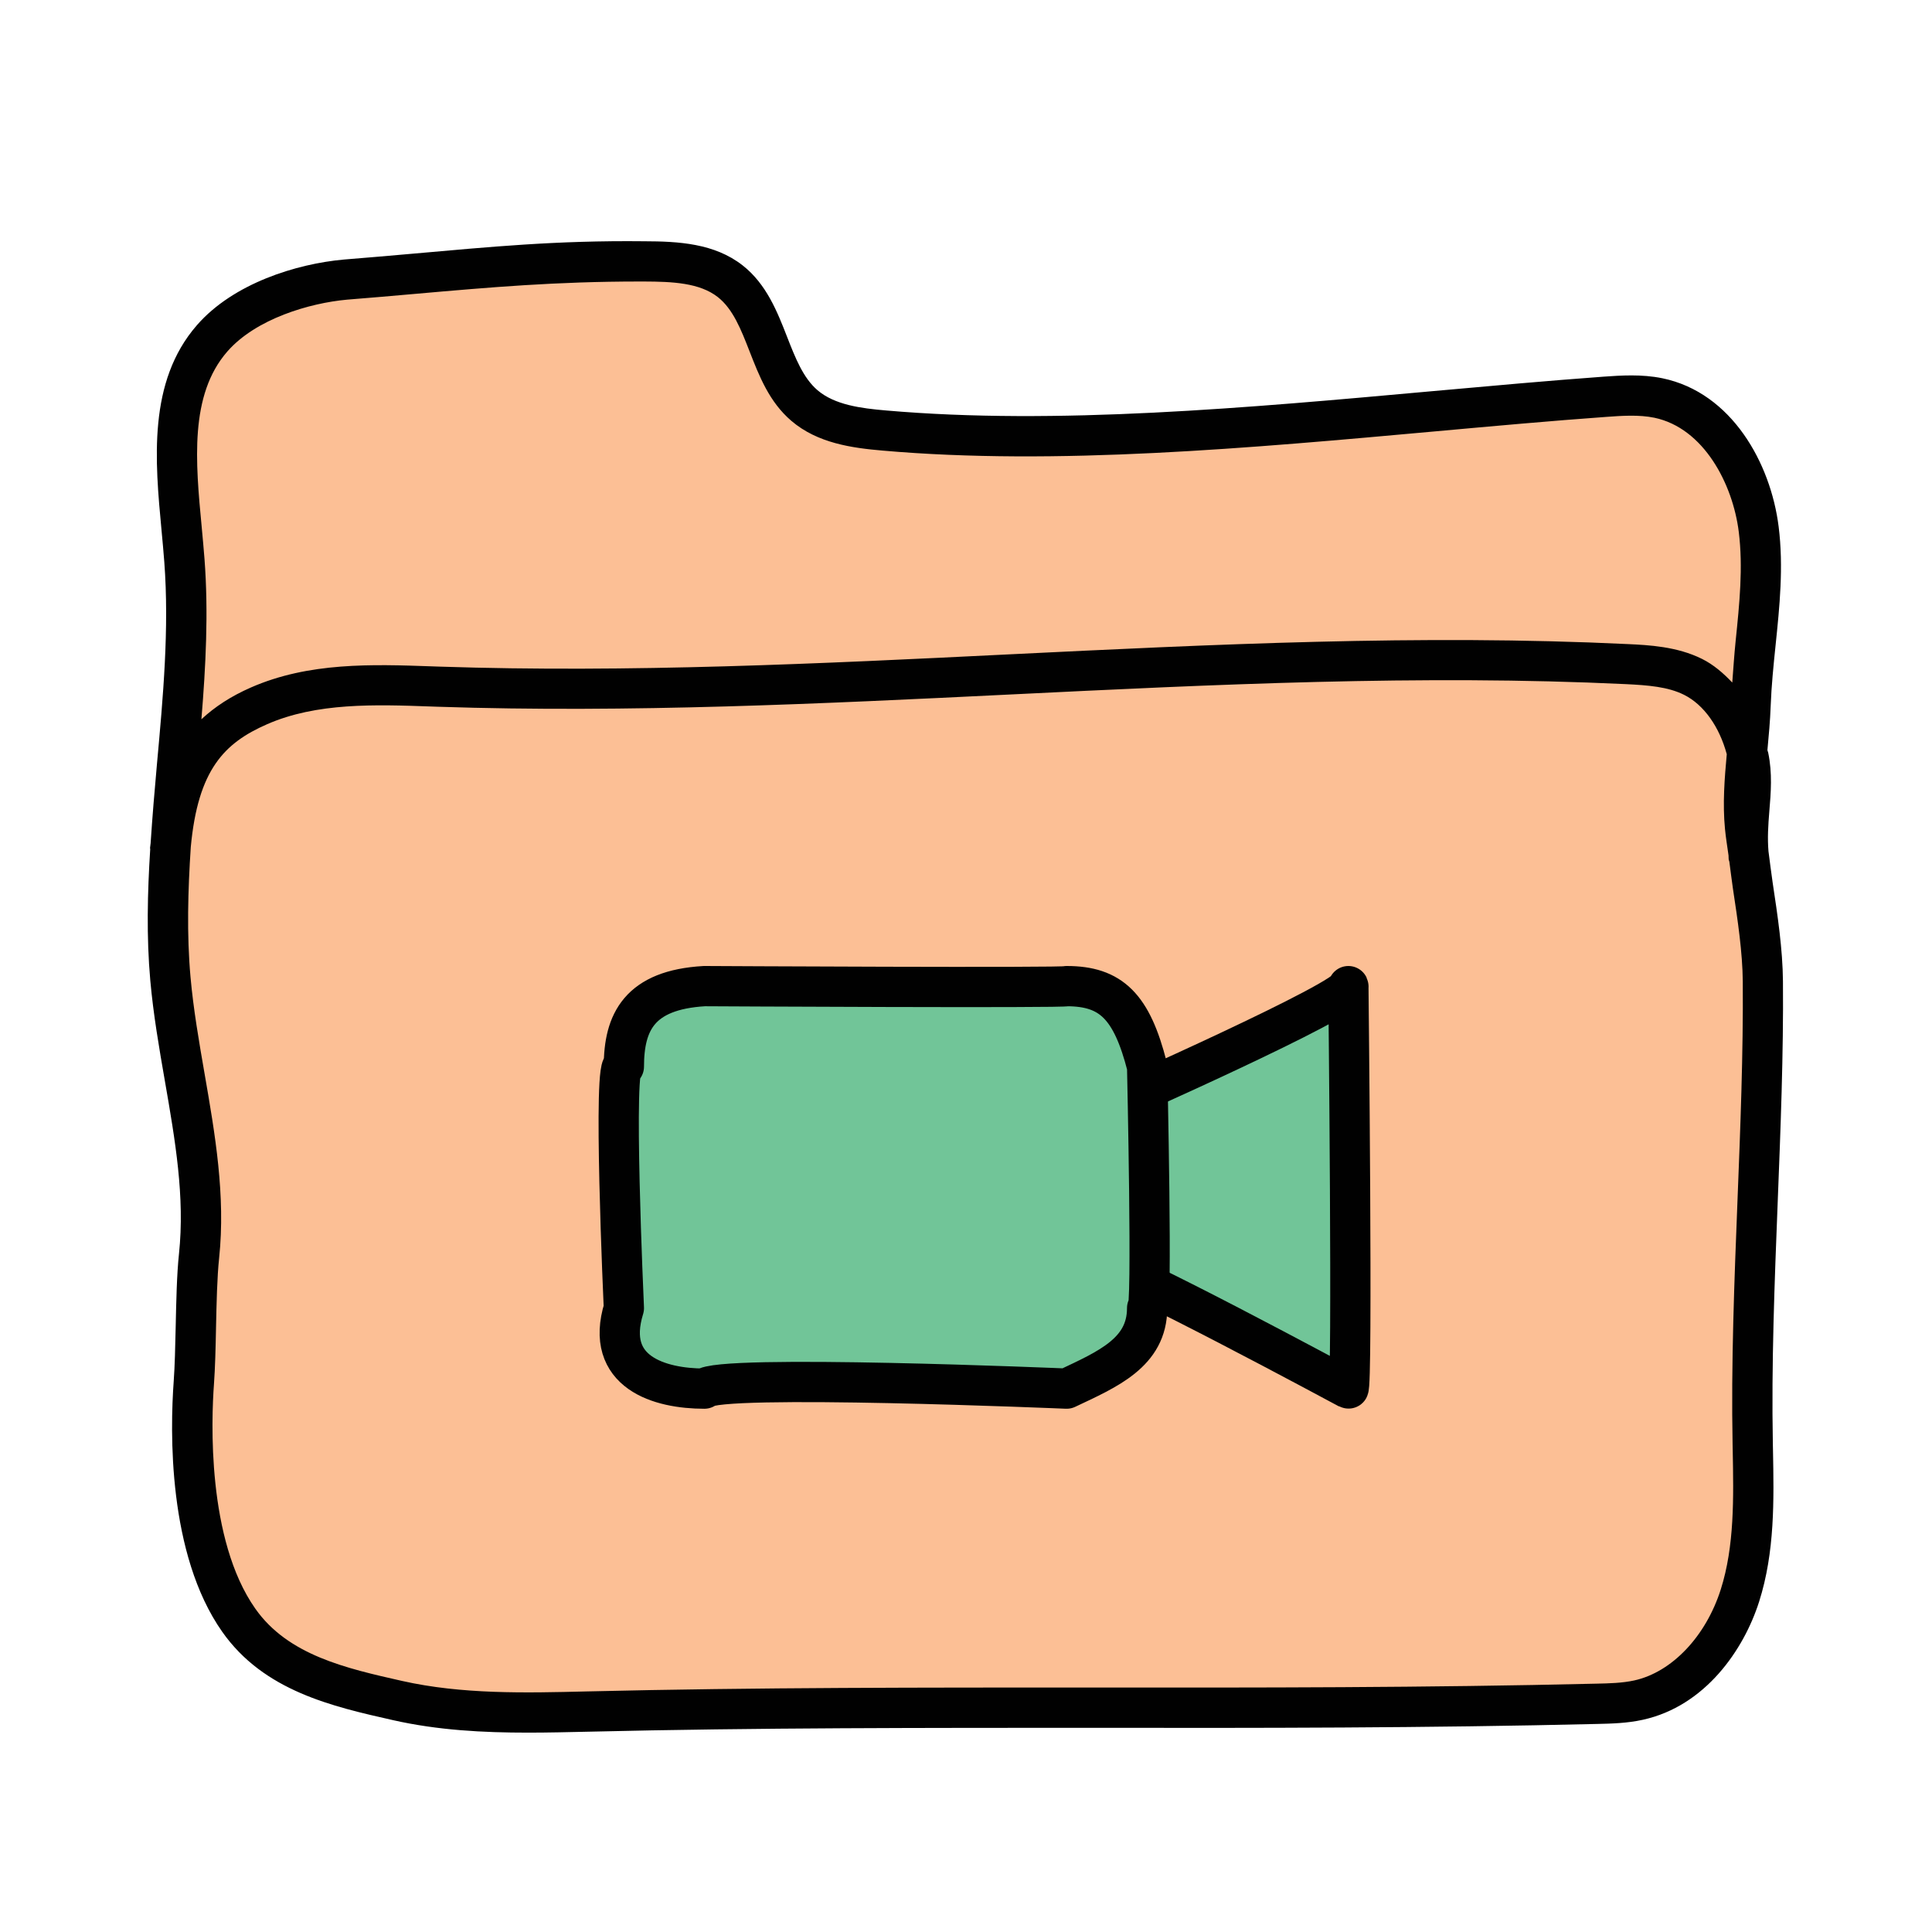 <svg xmlns="http://www.w3.org/2000/svg"  viewBox="0 0 48 48" width="500px" height="500px" baseProfile="basic"><path fill="#fcbf95" d="M43.797,24.385c0.031,3.785-0.323,7.714-0.251,11.498c0.024,1.263,0.066,2.554-0.317,3.758	c-0.383,1.204-1.284,2.326-2.518,2.598c-0.339,0.075-0.688,0.083-1.035,0.092c-8.461,0.202-16.626-0.011-25.088,0.192	c-1.577,0.038-3.172,0.074-4.711-0.273s-3.039-0.706-3.946-1.996c-1.075-1.53-1.253-4.039-1.116-5.903	c0.065-0.886,0.036-2.263,0.129-3.147c0.243-2.301-0.506-4.581-0.712-6.886c-0.309-3.457,0.608-6.931,0.347-10.392	c-0.144-1.905-0.566-4.08,0.689-5.52c0.767-0.88,2.147-1.353,3.31-1.459c2.748-0.221,4.666-0.459,7.423-0.452	c0.746,0.002,1.551,0.032,2.138,0.492c0.955,0.748,0.922,2.297,1.842,3.087c0.536,0.46,1.284,0.562,1.988,0.623	c5.629,0.488,12.271-0.431,17.906-0.839c0.441-0.032,0.889-0.06,1.322,0.029c1.431,0.297,2.312,1.811,2.493,3.262	s-0.149,2.911-0.201,4.372c-0.036,1.011-0.235,2.021-0.139,3.028C43.471,21.775,43.787,23.151,43.797,24.385z"/><path fill="#71c598" d="M33.5,34.5c0,0-5.819-3.136-6-3c0,0,0.191-3.693,0-4c0,0,6.135-2.712,6-3	C33.5,24.5,33.611,34.568,33.5,34.5z"/><path fill="#010101" d="M44.297,24.381c-0.007-0.799-0.133-1.64-0.256-2.453c-0.04-0.267-0.069-0.521-0.104-0.781	c-0.027-0.324-0.007-0.645,0.021-0.984c0.039-0.468,0.079-0.952-0.028-1.464c-0.005-0.022-0.015-0.04-0.019-0.062	c0.034-0.366,0.068-0.732,0.081-1.099c0.019-0.503,0.07-1.006,0.122-1.509c0.099-0.957,0.201-1.947,0.076-2.943	c-0.197-1.579-1.167-3.332-2.888-3.688c-0.514-0.106-1.038-0.07-1.46-0.04c-1.367,0.1-2.794,0.229-4.251,0.36	c-4.599,0.416-9.355,0.848-13.576,0.48c-0.628-0.054-1.278-0.138-1.706-0.505c-0.356-0.306-0.55-0.802-0.755-1.327	c-0.239-0.612-0.51-1.308-1.104-1.773c-0.7-0.548-1.592-0.597-2.445-0.599c-2.201-0.024-3.839,0.141-5.765,0.31	C9.701,6.352,9.14,6.4,8.535,6.449C7.368,6.555,5.799,7.038,4.893,8.078c-1.226,1.406-1.042,3.371-0.879,5.105	c0.024,0.263,0.049,0.523,0.068,0.78c0.125,1.654-0.031,3.361-0.182,5.013c-0.059,0.651-0.114,1.311-0.158,1.975	c-0.004,0.039-0.01,0.073-0.014,0.113c-0.001,0.012,0.004,0.023,0.004,0.034c-0.068,1.082-0.095,2.174,0.002,3.262	c0.075,0.839,0.22,1.678,0.361,2.488c0.258,1.484,0.501,2.887,0.352,4.302c-0.055,0.515-0.068,1.175-0.082,1.813	c-0.011,0.488-0.021,0.966-0.049,1.35c-0.09,1.229-0.154,4.296,1.205,6.228c1.036,1.474,2.741,1.857,4.245,2.196	c1.11,0.251,2.238,0.31,3.353,0.31c0.497,0,0.992-0.012,1.481-0.023c4.229-0.102,8.455-0.095,12.546-0.097	c4.085,0.006,8.31,0.006,12.541-0.096c0.347-0.008,0.741-0.017,1.131-0.104c1.549-0.341,2.507-1.739,2.887-2.935	c0.393-1.236,0.368-2.525,0.344-3.773l-0.003-0.146c-0.038-1.976,0.043-4.031,0.121-6.02C44.238,28.051,44.312,26.187,44.297,24.381	z M5.647,8.734C6.359,7.918,7.696,7.529,8.62,7.445C9.223,7.397,9.786,7.348,10.327,7.3c1.868-0.164,3.486-0.306,5.562-0.306	c0.038,0,0.076,0,0.113,0c0.708,0.002,1.38,0.033,1.831,0.386c0.379,0.297,0.579,0.809,0.79,1.35	c0.241,0.617,0.489,1.255,1.036,1.724c0.653,0.56,1.515,0.676,2.271,0.741c4.31,0.377,9.11-0.06,13.752-0.48	c1.451-0.132,2.871-0.26,4.232-0.358c0.379-0.028,0.807-0.057,1.186,0.021c1.23,0.256,1.951,1.647,2.099,2.834	c0.11,0.884,0.019,1.774-0.078,2.718c-0.035,0.342-0.057,0.685-0.083,1.028c-0.224-0.237-0.469-0.447-0.752-0.588	c-0.62-0.309-1.328-0.344-1.845-0.368c-5.133-0.247-10.346,0.01-15.385,0.256c-4.636,0.229-9.43,0.461-14.135,0.304l-0.173-0.006	c-1.512-0.054-3.077-0.105-4.513,0.524c-0.496,0.217-0.896,0.479-1.231,0.79c0.108-1.313,0.178-2.649,0.077-3.98	c-0.02-0.262-0.045-0.528-0.07-0.798C4.858,11.481,4.703,9.817,5.647,8.734z M43.168,29.814c-0.079,2.003-0.161,4.073-0.122,6.078	l0.003,0.146c0.022,1.166,0.046,2.372-0.297,3.451c-0.371,1.168-1.214,2.055-2.149,2.261c-0.295,0.065-0.622,0.073-0.938,0.08	c-4.22,0.101-8.44,0.1-12.517,0.096c-4.092,0.001-8.329-0.005-12.57,0.097c-1.526,0.038-3.104,0.074-4.59-0.261	c-1.393-0.314-2.833-0.639-3.646-1.797c-1.207-1.715-1.091-4.703-1.026-5.578c0.029-0.399,0.041-0.896,0.051-1.402	c0.013-0.617,0.027-1.256,0.077-1.729c0.164-1.555-0.103-3.092-0.361-4.578c-0.137-0.791-0.279-1.608-0.35-2.406	c-0.095-1.063-0.064-2.148,0.007-3.227c0.179-1.925,0.832-2.586,1.896-3.052c1.228-0.538,2.677-0.491,4.077-0.44l0.174,0.006	c4.745,0.158,9.56-0.077,14.218-0.305c5.015-0.246,10.204-0.499,15.288-0.257c0.556,0.027,1.048,0.066,1.446,0.265	c0.496,0.248,0.879,0.797,1.062,1.476c-0.055,0.606-0.105,1.226-0.044,1.858c0.02,0.212,0.058,0.439,0.088,0.658	c0.003,0.034,0,0.065,0.004,0.099c0.002,0.019,0.012,0.035,0.016,0.053c0.031,0.224,0.055,0.442,0.089,0.67	c0.118,0.779,0.239,1.585,0.245,2.313C43.312,26.171,43.239,28.023,43.168,29.814z"/><path fill="none" stroke="#010101" stroke-linecap="round" stroke-linejoin="round" stroke-miterlimit="10" d="M33.5,34.5	c0,0-5.819-3.136-6-3c0,0,0.191-3.693,0-4c0,0,6.135-2.712,6-3C33.5,24.5,33.611,34.568,33.5,34.5z"/><path fill="#71c598" d="M26.5,34.5c0,0-8.723-0.371-9,0c-1.105,0-2.494-0.399-2-2c0,0-0.289-6.329,0-6	c0-1.105,0.384-1.906,2-2c0,0,9.031,0.049,9,0c1.105,0,1.618,0.503,2,2c0,0,0.14,6.244,0,6C28.5,33.605,27.522,34.017,26.5,34.5z"/><path fill="none" stroke="#010101" stroke-linecap="round" stroke-linejoin="round" stroke-miterlimit="10" d="M26.5,34.5	c0,0-8.723-0.371-9,0c-1.105,0-2.494-0.399-2-2c0,0-0.289-6.329,0-6c0-1.105,0.384-1.906,2-2c0,0,9.031,0.049,9,0	c1.105,0,1.618,0.503,2,2c0,0,0.14,6.244,0,6C28.5,33.605,27.522,34.017,26.5,34.5z"/></svg>